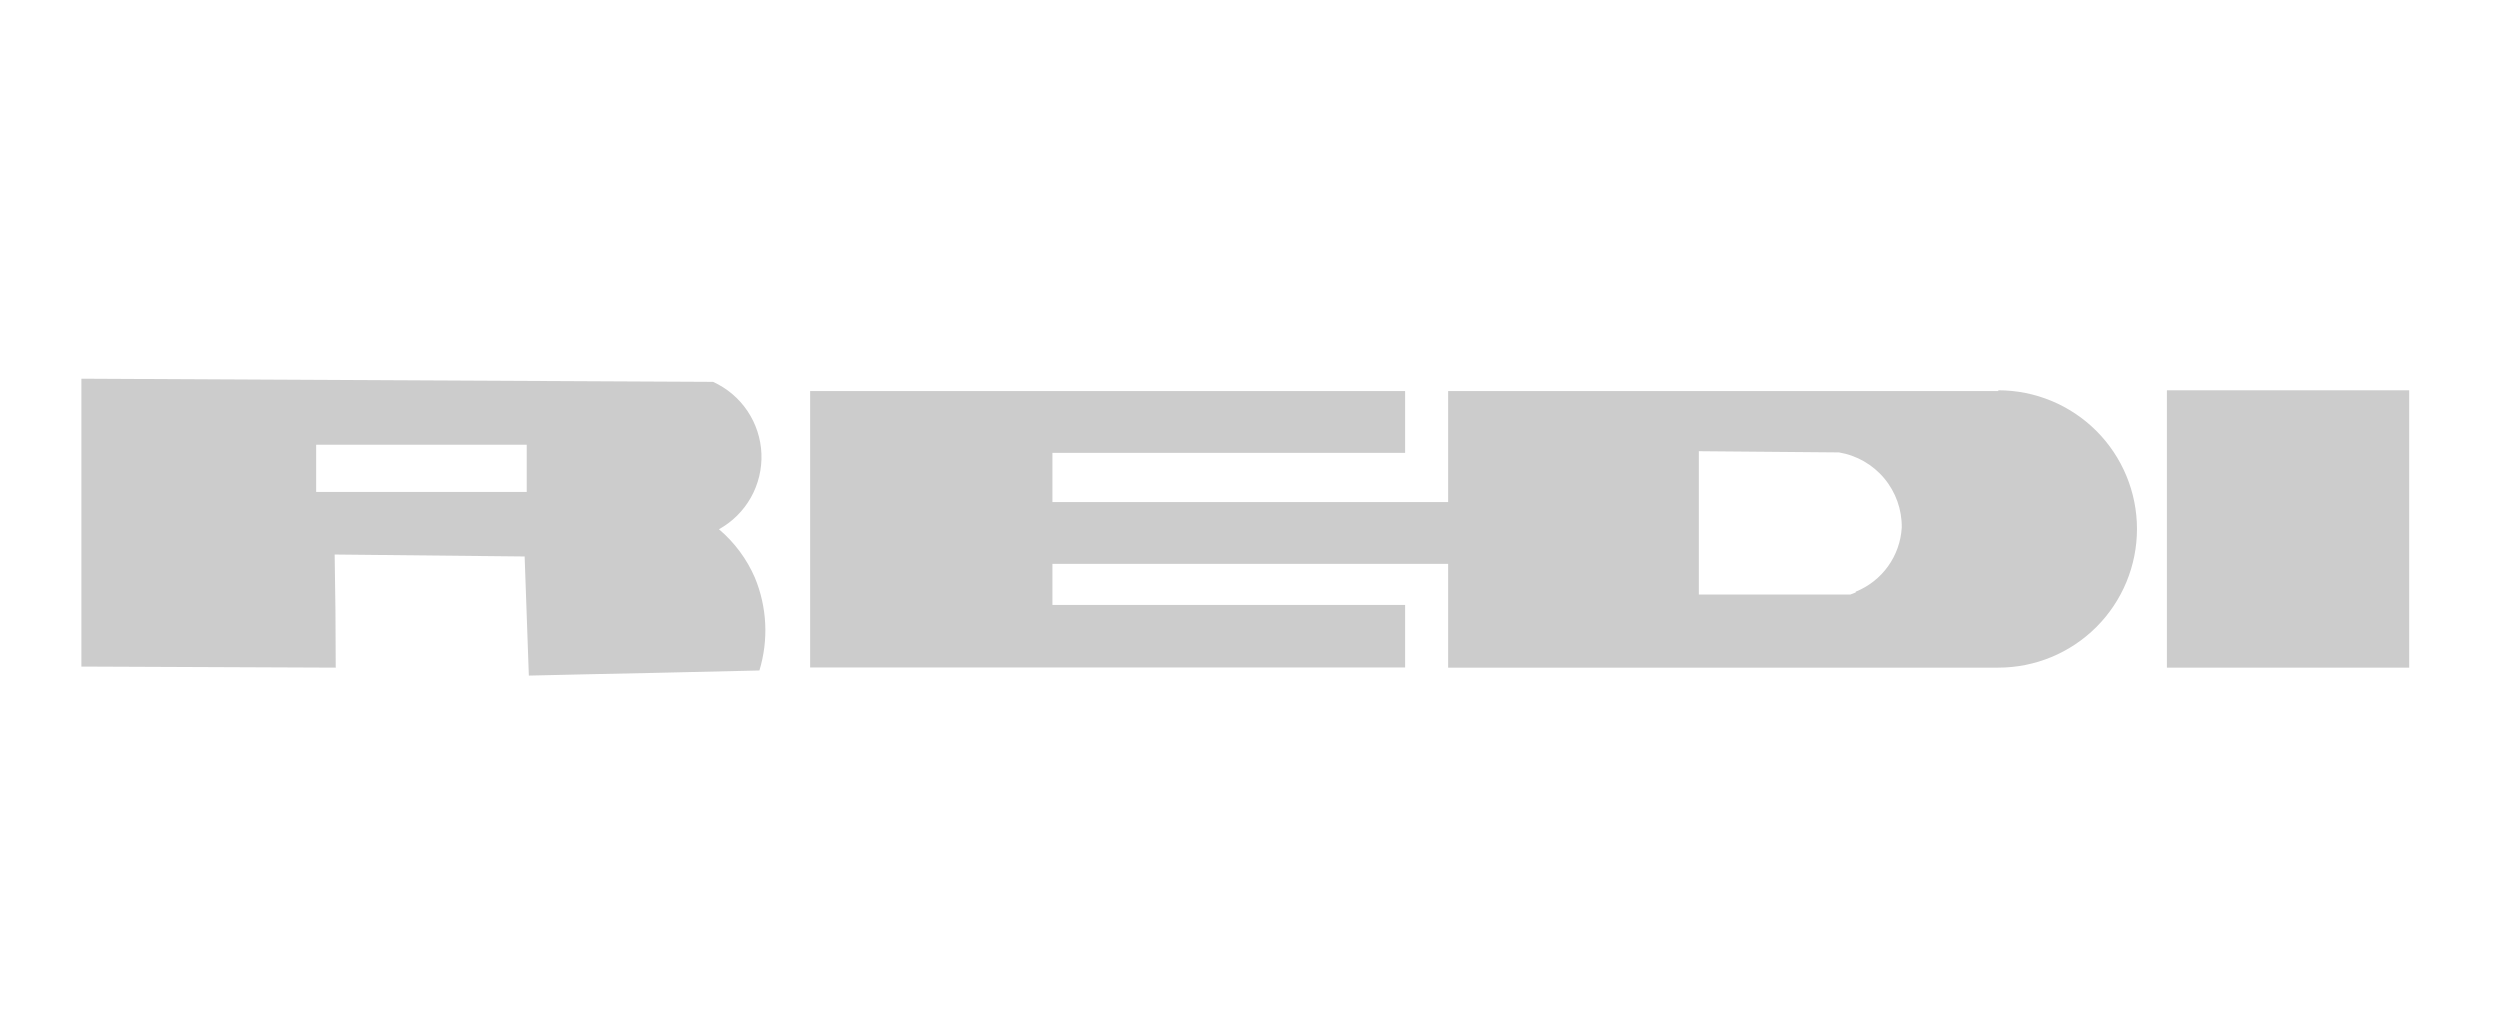 <svg width="110" height="45" viewBox="0 0 110 45" fill="none" xmlns="http://www.w3.org/2000/svg">
<path d="M106.005 17.173H95.344V29.376H106.005V17.173Z" fill="#CCCCCC"/>
<path d="M87.925 17.206H63.718V22.09H46.307V19.926H61.825V17.206H35.646V29.369H61.825V26.616H46.307V24.81H63.718V29.376H87.925C89.543 29.376 91.095 28.733 92.24 27.589C93.384 26.445 94.027 24.892 94.027 23.274C94.027 21.656 93.384 20.104 92.24 18.96C91.095 17.816 89.543 17.173 87.925 17.173V17.206ZM81.652 26.067L81.413 26.16H74.749V19.853L80.917 19.906C81.696 20.037 82.403 20.443 82.909 21.05C83.415 21.657 83.688 22.425 83.677 23.215C83.641 23.828 83.432 24.419 83.073 24.918C82.715 25.417 82.222 25.804 81.652 26.034V26.067Z" fill="#CCCCCC"/>
<path d="M33.215 25.418C32.859 24.596 32.318 23.866 31.634 23.287C32.222 22.961 32.709 22.478 33.039 21.891C33.369 21.305 33.529 20.638 33.503 19.965C33.476 19.293 33.263 18.641 32.887 18.082C32.512 17.524 31.988 17.081 31.375 16.802L3.581 16.663V29.329L14.772 29.376C14.772 27.712 14.756 26.053 14.725 24.399L23.084 24.485C23.15 26.226 23.203 27.979 23.269 29.726C25.102 29.687 26.942 29.64 28.781 29.607L33.414 29.501C33.822 28.158 33.752 26.715 33.215 25.418ZM23.176 21.646H13.911V19.568H23.176V21.646Z" fill="#CCCCCC"/>
</svg>
